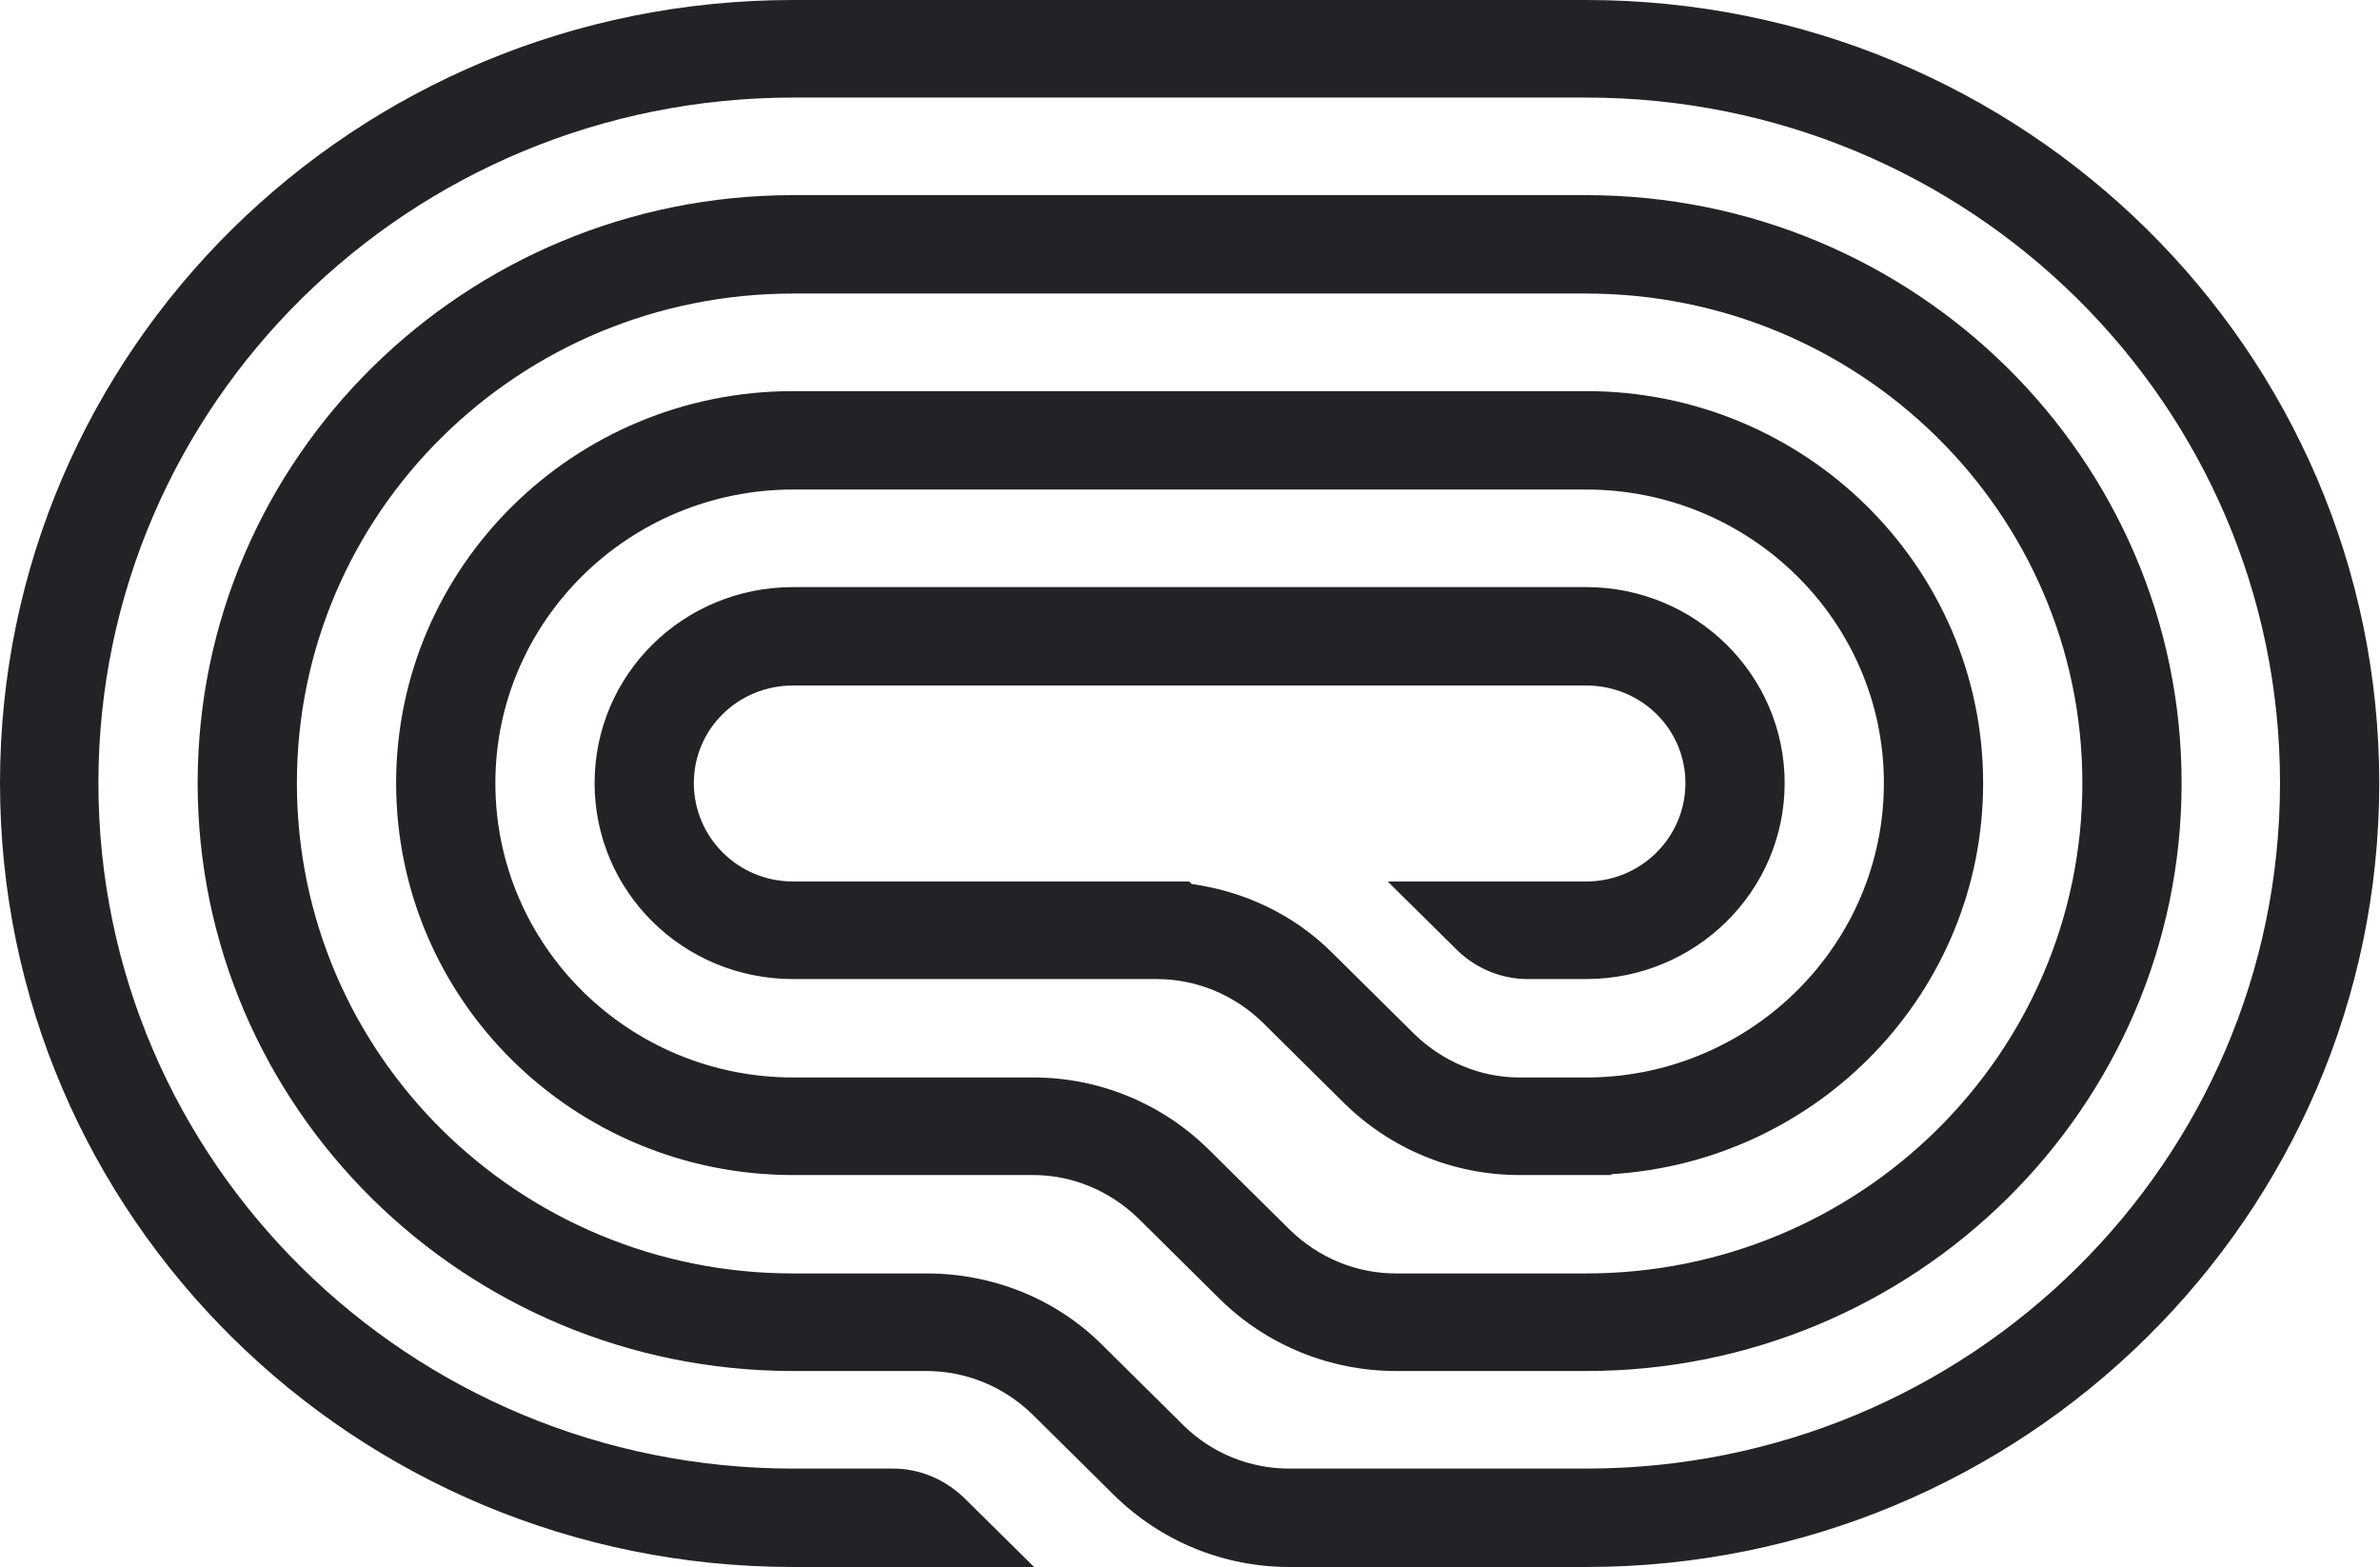 <svg width="28.539" height="18.794" viewBox="0 0 28.539 18.794" fill="none" xmlns="http://www.w3.org/2000/svg" xmlns:xlink="http://www.w3.org/1999/xlink">
	<desc>
			Created with Pixso.
	</desc>
	<defs/>
	<path id="Vector" d="M9.51 18.79L12.4 18.79L11.56 17.96C11.33 17.74 11.03 17.61 10.71 17.61L9.51 17.61C4.91 17.61 1.18 13.93 1.18 9.39C1.18 4.85 4.91 1.17 9.51 1.17L19.02 1.17C23.62 1.17 27.34 4.85 27.34 9.39C27.34 13.93 23.62 17.61 19.02 17.61L15.46 17.61C14.99 17.61 14.54 17.43 14.2 17.1L13.22 16.13C12.66 15.57 11.9 15.27 11.11 15.27L9.51 15.27C6.22 15.27 3.56 12.64 3.56 9.39C3.56 6.15 6.22 3.52 9.51 3.52L19.02 3.52C22.3 3.52 24.97 6.15 24.97 9.39C24.97 12.64 22.3 15.27 19.02 15.27L16.74 15.27C16.26 15.27 15.81 15.08 15.47 14.75L14.49 13.78C13.93 13.23 13.18 12.92 12.39 12.92L9.51 12.92C7.54 12.92 5.94 11.34 5.94 9.39C5.94 7.45 7.54 5.87 9.51 5.87L19.02 5.87C20.99 5.87 22.59 7.45 22.59 9.39C22.59 11.31 21.03 12.88 19.09 12.92L19.09 12.92L18.22 12.92C17.75 12.92 17.3 12.73 16.96 12.4L15.98 11.43C15.52 10.97 14.93 10.69 14.29 10.6L14.26 10.57L9.51 10.57C8.85 10.57 8.32 10.04 8.32 9.39C8.32 8.74 8.85 8.22 9.51 8.22L19.02 8.22C19.68 8.22 20.21 8.74 20.21 9.39C20.21 10.04 19.68 10.57 19.02 10.57L16.64 10.57L17.48 11.4C17.71 11.62 18.01 11.74 18.32 11.74L19.02 11.74C20.33 11.74 21.4 10.69 21.4 9.39C21.4 8.09 20.33 7.04 19.02 7.04L9.51 7.04C8.19 7.04 7.13 8.09 7.13 9.39C7.13 10.69 8.19 11.74 9.51 11.74L13.87 11.74C14.35 11.74 14.8 11.93 15.14 12.26L16.12 13.23C16.68 13.78 17.43 14.09 18.22 14.09L19.32 14.09L19.32 14.08C21.81 13.93 23.78 11.89 23.78 9.39C23.78 6.8 21.65 4.69 19.02 4.69L9.51 4.69C6.88 4.69 4.75 6.8 4.75 9.39C4.75 11.99 6.88 14.09 9.51 14.09L12.39 14.09C12.86 14.09 13.31 14.28 13.65 14.61L14.63 15.58C15.19 16.13 15.95 16.44 16.74 16.44L19.02 16.44C22.96 16.44 26.16 13.28 26.16 9.39C26.16 5.5 22.96 2.34 19.02 2.34L9.51 2.34C5.57 2.34 2.37 5.5 2.37 9.39C2.37 13.28 5.57 16.44 9.51 16.44L11.11 16.44C11.59 16.44 12.04 16.63 12.38 16.96L13.36 17.93C13.92 18.48 14.67 18.79 15.46 18.79L19.02 18.79C24.27 18.79 28.53 14.58 28.53 9.39C28.53 4.2 24.27 0 19.02 0L9.51 0C4.25 0 0 4.2 0 9.39C0 14.58 4.25 18.79 9.51 18.79Z" fill="#212326" fill-opacity="1" fill-rule="nonzero"/>
</svg>
